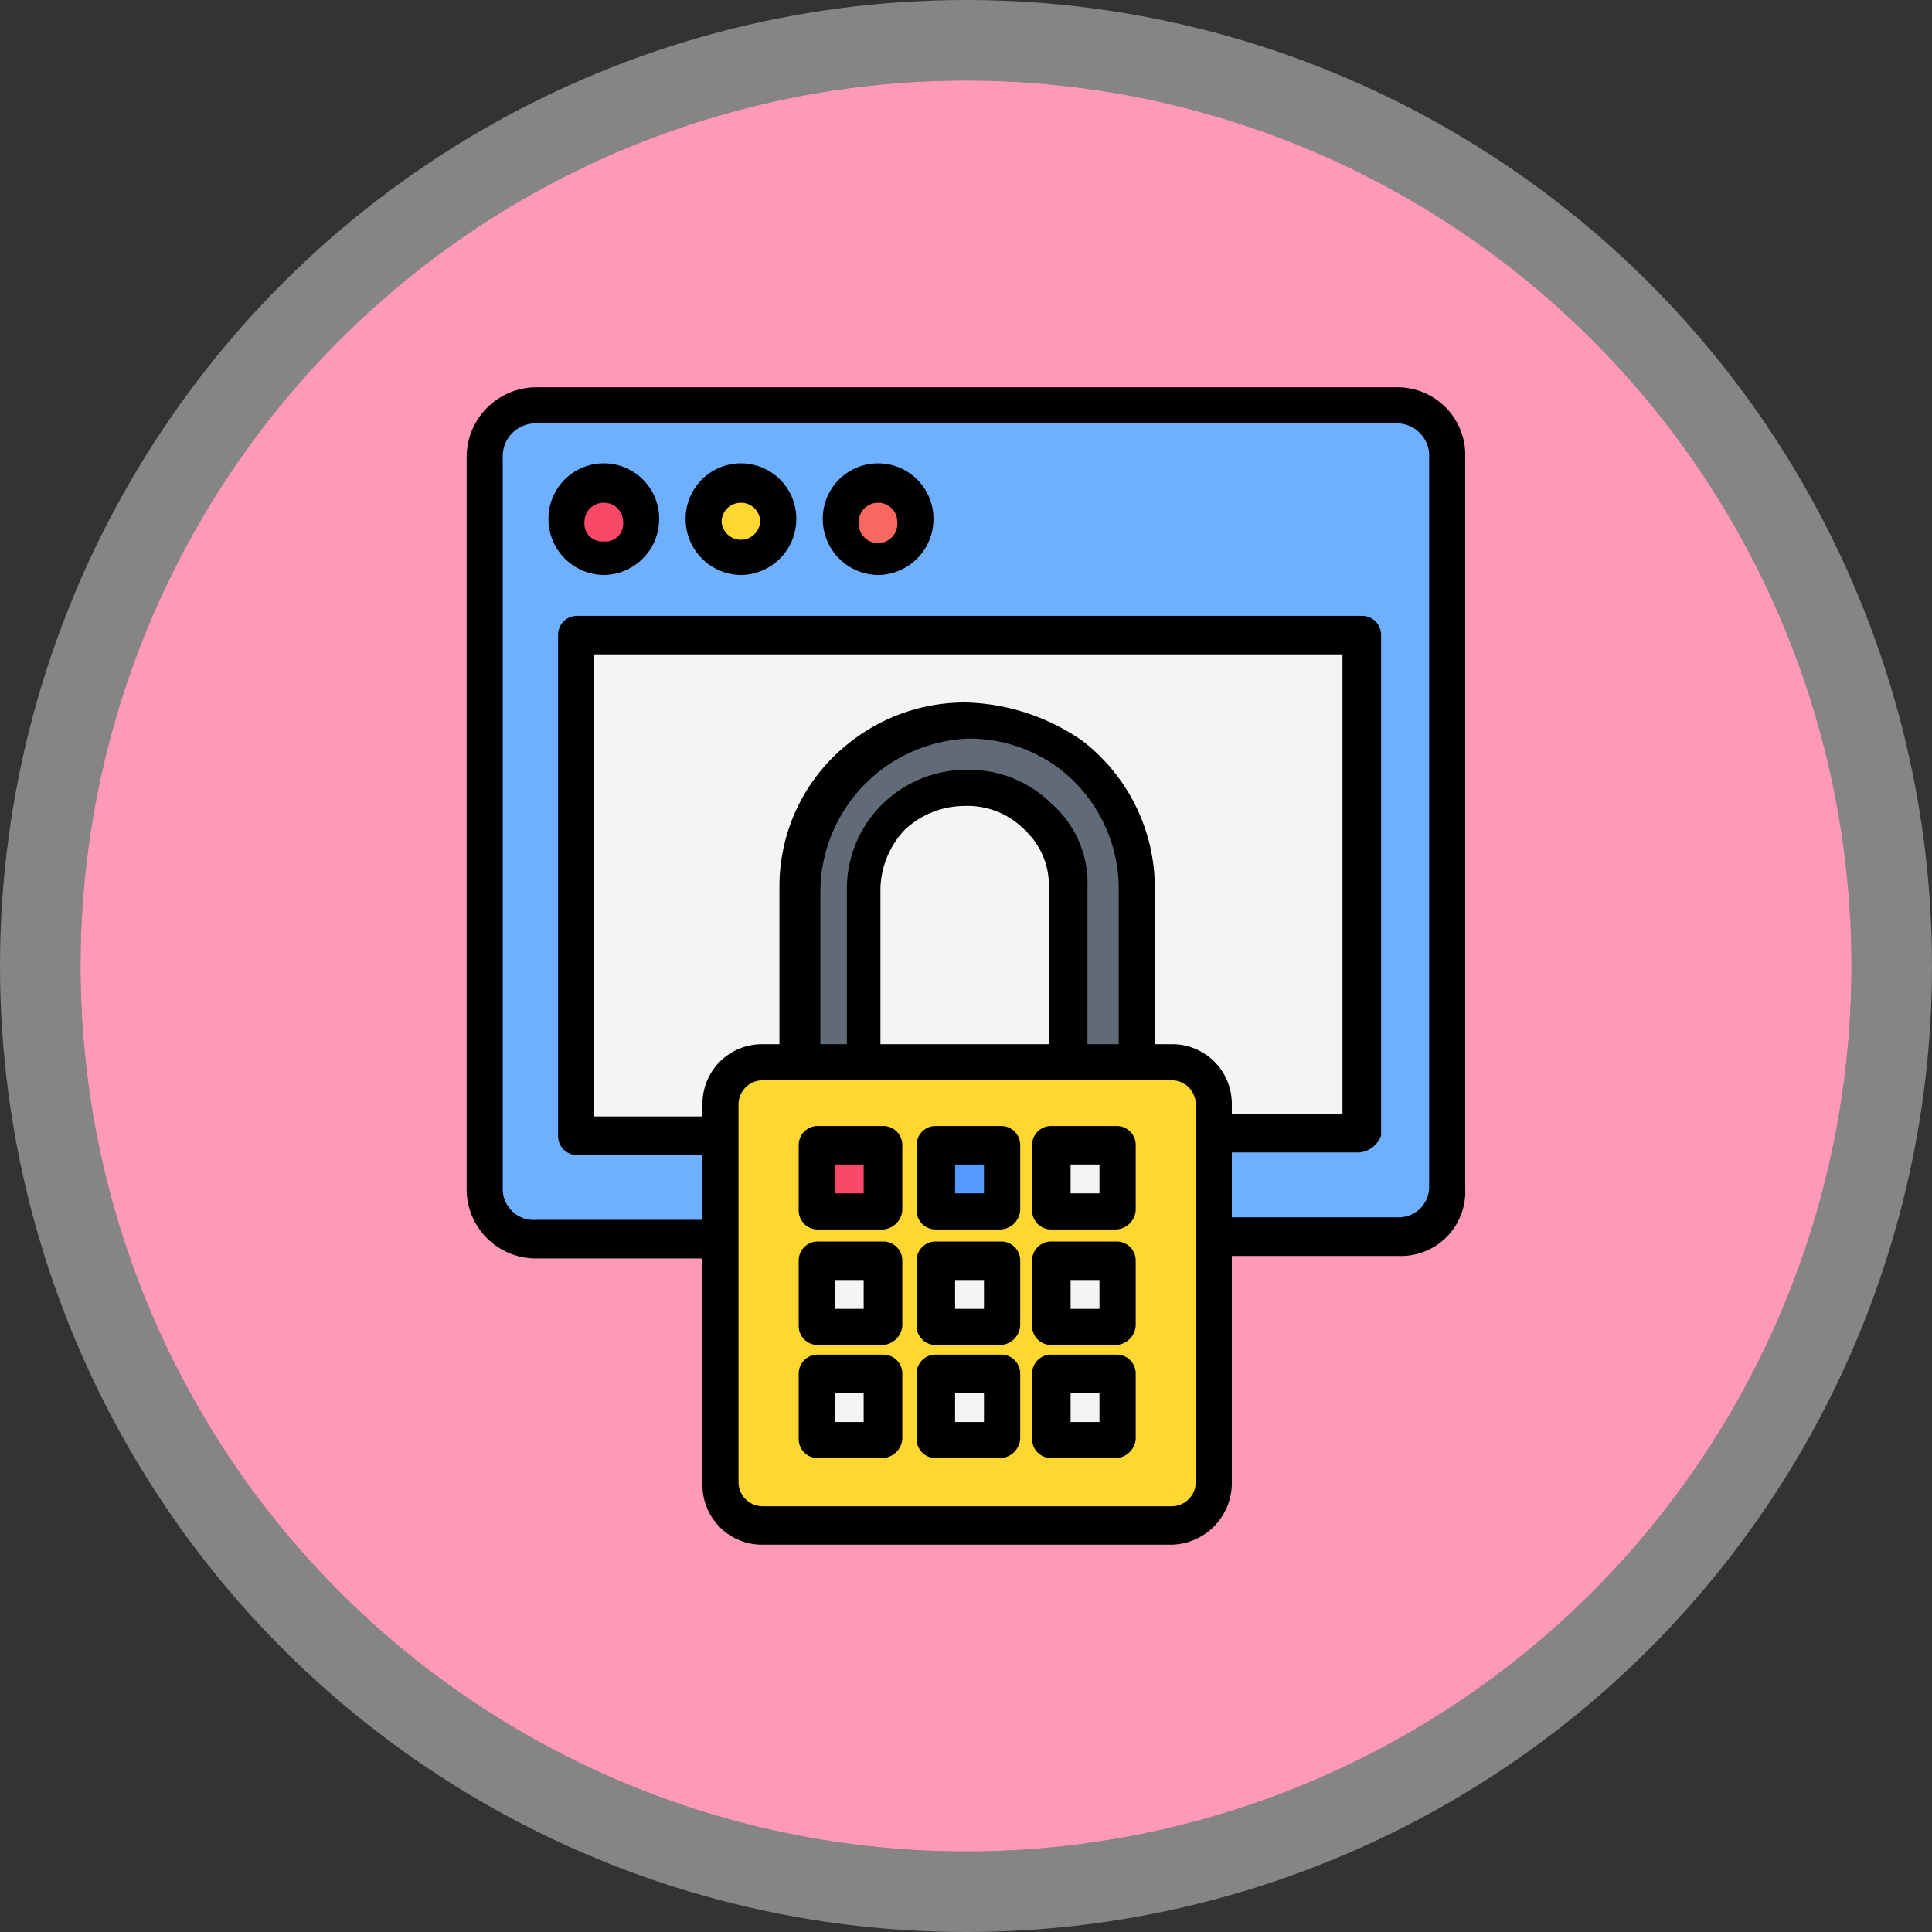 <svg xmlns="http://www.w3.org/2000/svg" width="120" height="120" viewBox="0 0 120 120">
  <rect x="0" y="0" width="120" height="120" fill="#333333" stroke="none"/>
  <g id="Grupo_1113926" data-name="Grupo 1113926" transform="translate(5 5)">
    <g id="Elipse_12108" data-name="Elipse 12108" fill="#fe9ab8" stroke="rgba(255,255,255,0.4)" stroke-width="5">
      <circle cx="55" cy="55" r="55" stroke="none"/>
      <circle cx="55" cy="55" r="57.5" fill="none"/>
    </g>
    <g id="Grupo_1113963" data-name="Grupo 1113963" transform="translate(11.784 8.355)">
      <g id="Grupo_1113931" data-name="Grupo 1113931" transform="translate(13.396 11.896)">
        <path id="Trazado_916954" data-name="Trazado 916954" d="M27.5,63.212H16.139A3.157,3.157,0,0,1,13,60.074V14.639A3.157,3.157,0,0,1,16.139,11.5H69.644a3.157,3.157,0,0,1,3.139,3.139V60.074a3.157,3.157,0,0,1-3.139,3.139H58.584" transform="translate(-13 -11.5)" fill="#6eb0ff"/>
      </g>
      <g id="Grupo_1113932" data-name="Grupo 1113932" transform="translate(12.2 10.7)">
        <path id="Trazado_916955" data-name="Trazado 916955" d="M70.04,64.654H58.98a1.179,1.179,0,0,1-1.2-1.2,1.1,1.1,0,0,1,1.2-1.2H70.04a1.884,1.884,0,0,0,1.943-1.943V15.034a2.009,2.009,0,0,0-1.943-2.092H16.534a2.04,2.04,0,0,0-2.092,2.092V60.469a1.926,1.926,0,0,0,2.092,1.943H27.893a1.179,1.179,0,0,1,1.2,1.2,1.1,1.1,0,0,1-1.2,1.2H16.534A4.309,4.309,0,0,1,12.2,60.619V15.034A4.337,4.337,0,0,1,16.534,10.7H70.04a4.212,4.212,0,0,1,4.185,4.334V60.469A4,4,0,0,1,70.04,64.654Z" transform="translate(-12.2 -10.7)"/>
      </g>
      <g id="Grupo_1113933" data-name="Grupo 1113933" transform="translate(18.926 26.094)">
        <path id="Trazado_916956" data-name="Trazado 916956" d="M25.667,52.087H16.7V21H65.423V52.087H56.456" transform="translate(-16.7 -21)" fill="#f4f4f4"/>
      </g>
      <g id="Grupo_1113934" data-name="Grupo 1113934" transform="translate(17.879 24.898)">
        <path id="Trazado_916957" data-name="Trazado 916957" d="M65.769,53.529H56.8a1.179,1.179,0,0,1-1.2-1.2,1.1,1.1,0,0,1,1.2-1.2h7.921V22.591H18.242v28.7h7.921a1.179,1.179,0,0,1,1.2,1.2,1.1,1.1,0,0,1-1.2,1.2H17.2a1.179,1.179,0,0,1-1.2-1.2V21.4a1.179,1.179,0,0,1,1.2-1.2H65.919a1.179,1.179,0,0,1,1.2,1.2V52.483A1.6,1.6,0,0,1,65.769,53.529Z" transform="translate(-16 -20.2)"/>
      </g>
      <g id="Grupo_1113935" data-name="Grupo 1113935" transform="translate(18.627 16.678)">
        <path id="Trazado_916958" data-name="Trazado 916958" d="M20.984,16.942A2.242,2.242,0,1,1,18.742,14.7a2.3,2.3,0,0,1,2.242,2.242" transform="translate(-16.5 -14.7)" fill="#fa4968"/>
      </g>
      <g id="Grupo_1113936" data-name="Grupo 1113936" transform="translate(17.282 15.483)">
        <path id="Trazado_916959" data-name="Trazado 916959" d="M19.038,20.775A3.476,3.476,0,0,1,15.6,17.338a3.438,3.438,0,1,1,6.875,0A3.476,3.476,0,0,1,19.038,20.775Zm0-4.484a1.179,1.179,0,0,0-1.2,1.2,1.1,1.1,0,0,0,1.2,1.2,1.1,1.1,0,0,0,1.2-1.2,1.179,1.179,0,0,0-1.2-1.2Z" transform="translate(-15.6 -13.9)"/>
      </g>
      <g id="Grupo_1113937" data-name="Grupo 1113937" transform="translate(26.996 16.678)">
        <path id="Trazado_916960" data-name="Trazado 916960" d="M26.584,16.942A2.242,2.242,0,1,1,24.342,14.7a2.2,2.2,0,0,1,2.242,2.242" transform="translate(-22.1 -14.7)" fill="#ffd731"/>
      </g>
      <g id="Grupo_1113938" data-name="Grupo 1113938" transform="translate(25.801 15.483)">
        <path id="Trazado_916961" data-name="Trazado 916961" d="M24.738,20.775A3.476,3.476,0,0,1,21.3,17.338a3.438,3.438,0,1,1,6.875,0A3.476,3.476,0,0,1,24.738,20.775Zm0-4.484a1.179,1.179,0,0,0-1.2,1.2,1.2,1.2,0,0,0,2.391,0,1.179,1.179,0,0,0-1.2-1.2Z" transform="translate(-21.3 -13.9)"/>
      </g>
      <g id="Grupo_1113939" data-name="Grupo 1113939" transform="translate(35.515 16.678)">
        <path id="Trazado_916962" data-name="Trazado 916962" d="M32.284,16.942A2.242,2.242,0,1,1,30.042,14.7a2.2,2.2,0,0,1,2.242,2.242" transform="translate(-27.8 -14.7)" fill="#f76861"/>
      </g>
      <g id="Grupo_1113940" data-name="Grupo 1113940" transform="translate(34.32 15.483)">
        <path id="Trazado_916963" data-name="Trazado 916963" d="M30.438,20.775A3.476,3.476,0,0,1,27,17.338a3.438,3.438,0,1,1,6.875,0A3.476,3.476,0,0,1,30.438,20.775Zm0-4.484a1.179,1.179,0,0,0-1.2,1.2,1.2,1.2,0,1,0,2.391,0,1.179,1.179,0,0,0-1.2-1.2Z" transform="translate(-27 -13.9)"/>
      </g>
      <g id="Grupo_1113941" data-name="Grupo 1113941" transform="translate(27.893 52.548)">
        <path id="Trazado_916964" data-name="Trazado 916964" d="M22.7,41.39V64.855a2.679,2.679,0,0,0,2.69,2.69H50.8a2.679,2.679,0,0,0,2.69-2.69V41.39A2.679,2.679,0,0,0,50.8,38.7H25.39a2.679,2.679,0,0,0-2.69,2.69" transform="translate(-22.7 -38.7)" fill="#ffd731"/>
      </g>
      <g id="Grupo_1113942" data-name="Grupo 1113942" transform="translate(26.847 51.502)">
        <path id="Trazado_916965" data-name="Trazado 916965" d="M51.144,69.087H25.736A3.7,3.7,0,0,1,22,65.351V41.736A3.7,3.7,0,0,1,25.736,38H51.144a3.7,3.7,0,0,1,3.736,3.736V65.2A3.829,3.829,0,0,1,51.144,69.087ZM25.736,40.242a1.5,1.5,0,0,0-1.495,1.495V65.2A1.5,1.5,0,0,0,25.736,66.7H51.144A1.5,1.5,0,0,0,52.639,65.2V41.736a1.5,1.5,0,0,0-1.495-1.495Z" transform="translate(-22 -38)"/>
      </g>
      <g id="Grupo_1113943" data-name="Grupo 1113943" transform="translate(34.021 57.779)">
        <path id="Trazado_916966" data-name="Trazado 916966" d="M26.8,42.2h4.035v4.035H26.8Z" transform="translate(-26.8 -42.2)" fill="#fa4968"/>
      </g>
      <g id="Grupo_1113944" data-name="Grupo 1113944" transform="translate(32.825 56.583)">
        <path id="Trazado_916967" data-name="Trazado 916967" d="M31.231,47.827H27.2a1.179,1.179,0,0,1-1.2-1.2V42.6a1.179,1.179,0,0,1,1.2-1.2h4.035a1.179,1.179,0,0,1,1.2,1.2v4.035A1.286,1.286,0,0,1,31.231,47.827Zm-2.989-2.242h1.793V43.791H28.242Z" transform="translate(-26 -41.4)"/>
      </g>
      <g id="Grupo_1113945" data-name="Grupo 1113945" transform="translate(41.344 57.779)">
        <path id="Trazado_916968" data-name="Trazado 916968" d="M31.7,42.2h4.035v4.035H31.7Z" transform="translate(-31.7 -42.2)" fill="#559aff"/>
      </g>
      <g id="Grupo_1113946" data-name="Grupo 1113946" transform="translate(40.148 56.583)">
        <path id="Trazado_916969" data-name="Trazado 916969" d="M36.131,47.827H32.1a1.179,1.179,0,0,1-1.2-1.2V42.6a1.179,1.179,0,0,1,1.2-1.2h4.035a1.179,1.179,0,0,1,1.2,1.2v4.035A1.286,1.286,0,0,1,36.131,47.827Zm-2.84-2.242h1.793V43.791H33.291Z" transform="translate(-30.9 -41.4)"/>
      </g>
      <g id="Grupo_1113947" data-name="Grupo 1113947" transform="translate(48.518 57.779)">
        <path id="Trazado_916970" data-name="Trazado 916970" d="M36.5,42.2h4.035v4.035H36.5Z" transform="translate(-36.5 -42.2)" fill="#f4f4f4"/>
      </g>
      <g id="Grupo_1113948" data-name="Grupo 1113948" transform="translate(47.322 56.583)">
        <path id="Trazado_916971" data-name="Trazado 916971" d="M40.931,47.827H36.9a1.179,1.179,0,0,1-1.2-1.2V42.6a1.179,1.179,0,0,1,1.2-1.2h4.035a1.179,1.179,0,0,1,1.2,1.2v4.035A1.286,1.286,0,0,1,40.931,47.827Zm-2.84-2.242h1.793V43.791H38.091Z" transform="translate(-35.7 -41.4)"/>
      </g>
      <g id="Grupo_1113949" data-name="Grupo 1113949" transform="translate(34.021 64.953)">
        <path id="Trazado_916972" data-name="Trazado 916972" d="M26.8,47h4.035v4.035H26.8Z" transform="translate(-26.8 -47)" fill="#f4f4f4"/>
      </g>
      <g id="Grupo_1113950" data-name="Grupo 1113950" transform="translate(32.825 63.757)">
        <path id="Trazado_916973" data-name="Trazado 916973" d="M31.231,52.627H27.2a1.179,1.179,0,0,1-1.2-1.2V47.4a1.179,1.179,0,0,1,1.2-1.2h4.035a1.179,1.179,0,0,1,1.2,1.2v4.035A1.286,1.286,0,0,1,31.231,52.627Zm-2.989-2.242h1.793V48.591H28.242Z" transform="translate(-26 -46.2)"/>
      </g>
      <g id="Grupo_1113951" data-name="Grupo 1113951" transform="translate(41.344 64.953)">
        <path id="Trazado_916974" data-name="Trazado 916974" d="M31.7,47h4.035v4.035H31.7Z" transform="translate(-31.7 -47)" fill="#f4f4f4"/>
      </g>
      <g id="Grupo_1113952" data-name="Grupo 1113952" transform="translate(40.148 63.757)">
        <path id="Trazado_916975" data-name="Trazado 916975" d="M36.131,52.627H32.1a1.179,1.179,0,0,1-1.2-1.2V47.4a1.179,1.179,0,0,1,1.2-1.2h4.035a1.179,1.179,0,0,1,1.2,1.2v4.035A1.286,1.286,0,0,1,36.131,52.627Zm-2.84-2.242h1.793V48.591H33.291Z" transform="translate(-30.9 -46.2)"/>
      </g>
      <g id="Grupo_1113953" data-name="Grupo 1113953" transform="translate(48.518 64.953)">
        <path id="Trazado_916976" data-name="Trazado 916976" d="M36.5,47h4.035v4.035H36.5Z" transform="translate(-36.5 -47)" fill="#f4f4f4"/>
      </g>
      <g id="Grupo_1113954" data-name="Grupo 1113954" transform="translate(47.322 63.757)">
        <path id="Trazado_916977" data-name="Trazado 916977" d="M40.931,52.627H36.9a1.179,1.179,0,0,1-1.2-1.2V47.4a1.179,1.179,0,0,1,1.2-1.2h4.035a1.179,1.179,0,0,1,1.2,1.2v4.035A1.286,1.286,0,0,1,40.931,52.627Zm-2.84-2.242h1.793V48.591H38.091Z" transform="translate(-35.7 -46.2)"/>
      </g>
      <g id="Grupo_1113955" data-name="Grupo 1113955" transform="translate(34.021 71.977)">
        <path id="Trazado_916978" data-name="Trazado 916978" d="M26.8,51.7h4.035v4.035H26.8Z" transform="translate(-26.8 -51.7)" fill="#f4f4f4"/>
      </g>
      <g id="Grupo_1113956" data-name="Grupo 1113956" transform="translate(32.825 70.782)">
        <path id="Trazado_916979" data-name="Trazado 916979" d="M31.231,57.327H27.2a1.179,1.179,0,0,1-1.2-1.2V52.1a1.179,1.179,0,0,1,1.2-1.2h4.035a1.179,1.179,0,0,1,1.2,1.2v4.035A1.286,1.286,0,0,1,31.231,57.327Zm-2.989-2.242h1.793V53.291H28.242Z" transform="translate(-26 -50.9)"/>
      </g>
      <g id="Grupo_1113957" data-name="Grupo 1113957" transform="translate(41.344 71.977)">
        <path id="Trazado_916980" data-name="Trazado 916980" d="M31.7,51.7h4.035v4.035H31.7Z" transform="translate(-31.7 -51.7)" fill="#f4f4f4"/>
      </g>
      <g id="Grupo_1113958" data-name="Grupo 1113958" transform="translate(40.148 70.782)">
        <path id="Trazado_916981" data-name="Trazado 916981" d="M36.131,57.327H32.1a1.179,1.179,0,0,1-1.2-1.2V52.1a1.179,1.179,0,0,1,1.2-1.2h4.035a1.179,1.179,0,0,1,1.2,1.2v4.035A1.286,1.286,0,0,1,36.131,57.327Zm-2.84-2.242h1.793V53.291H33.291Z" transform="translate(-30.9 -50.9)"/>
      </g>
      <g id="Grupo_1113959" data-name="Grupo 1113959" transform="translate(48.518 71.977)">
        <path id="Trazado_916982" data-name="Trazado 916982" d="M36.5,51.7h4.035v4.035H36.5Z" transform="translate(-36.5 -51.7)" fill="#f4f4f4"/>
      </g>
      <g id="Grupo_1113960" data-name="Grupo 1113960" transform="translate(47.322 70.782)">
        <path id="Trazado_916983" data-name="Trazado 916983" d="M40.931,57.327H36.9a1.179,1.179,0,0,1-1.2-1.2V52.1a1.179,1.179,0,0,1,1.2-1.2h4.035a1.179,1.179,0,0,1,1.2,1.2v4.035A1.286,1.286,0,0,1,40.931,57.327Zm-2.84-2.242h1.793V53.291H38.091Z" transform="translate(-35.7 -50.9)"/>
      </g>
      <g id="Grupo_1113961" data-name="Grupo 1113961" transform="translate(32.825 31.325)">
        <path id="Trazado_916984" data-name="Trazado 916984" d="M46.924,34.962V45.723H42.739V34.962A5.965,5.965,0,0,0,40.8,30.478a6.083,6.083,0,0,0-4.484-1.793,6.733,6.733,0,0,0-4.484,1.793,6.48,6.48,0,0,0-1.943,4.484V45.723H26V34.962a10.263,10.263,0,0,1,4.035-8.22,10.332,10.332,0,0,1,12.853,0,10.266,10.266,0,0,1,4.035,8.22" transform="translate(-26 -24.5)" fill="#616b77"/>
      </g>
      <g id="Grupo_1113962" data-name="Grupo 1113962" transform="translate(31.629 30.279)">
        <path id="Trazado_916985" data-name="Trazado 916985" d="M47.32,47.265H43.135a1.179,1.179,0,0,1-1.2-1.2V35.308a4.7,4.7,0,0,0-1.495-3.587,4.957,4.957,0,0,0-3.736-1.495,5.439,5.439,0,0,0-3.736,1.495,5.515,5.515,0,0,0-1.495,3.587V46.069a1.179,1.179,0,0,1-1.2,1.2H26.4a1.179,1.179,0,0,1-1.2-1.2V35.308a11.327,11.327,0,0,1,4.484-9.117A11.521,11.521,0,0,1,36.858,23.8a13.271,13.271,0,0,1,7.174,2.391,11.54,11.54,0,0,1,4.484,9.117V46.069a1.286,1.286,0,0,1-1.2,1.2Zm-2.989-2.242h1.943V35.308a9.425,9.425,0,0,0-3.587-7.323,9.327,9.327,0,0,0-5.679-1.943,9.564,9.564,0,0,0-9.266,9.416v9.565h1.644V35.308a7.4,7.4,0,0,1,7.473-7.323,7.213,7.213,0,0,1,5.231,2.092,6.57,6.57,0,0,1,2.242,5.231Z" transform="translate(-25.2 -23.8)"/>
      </g>
    </g>
  </g>
</svg>
